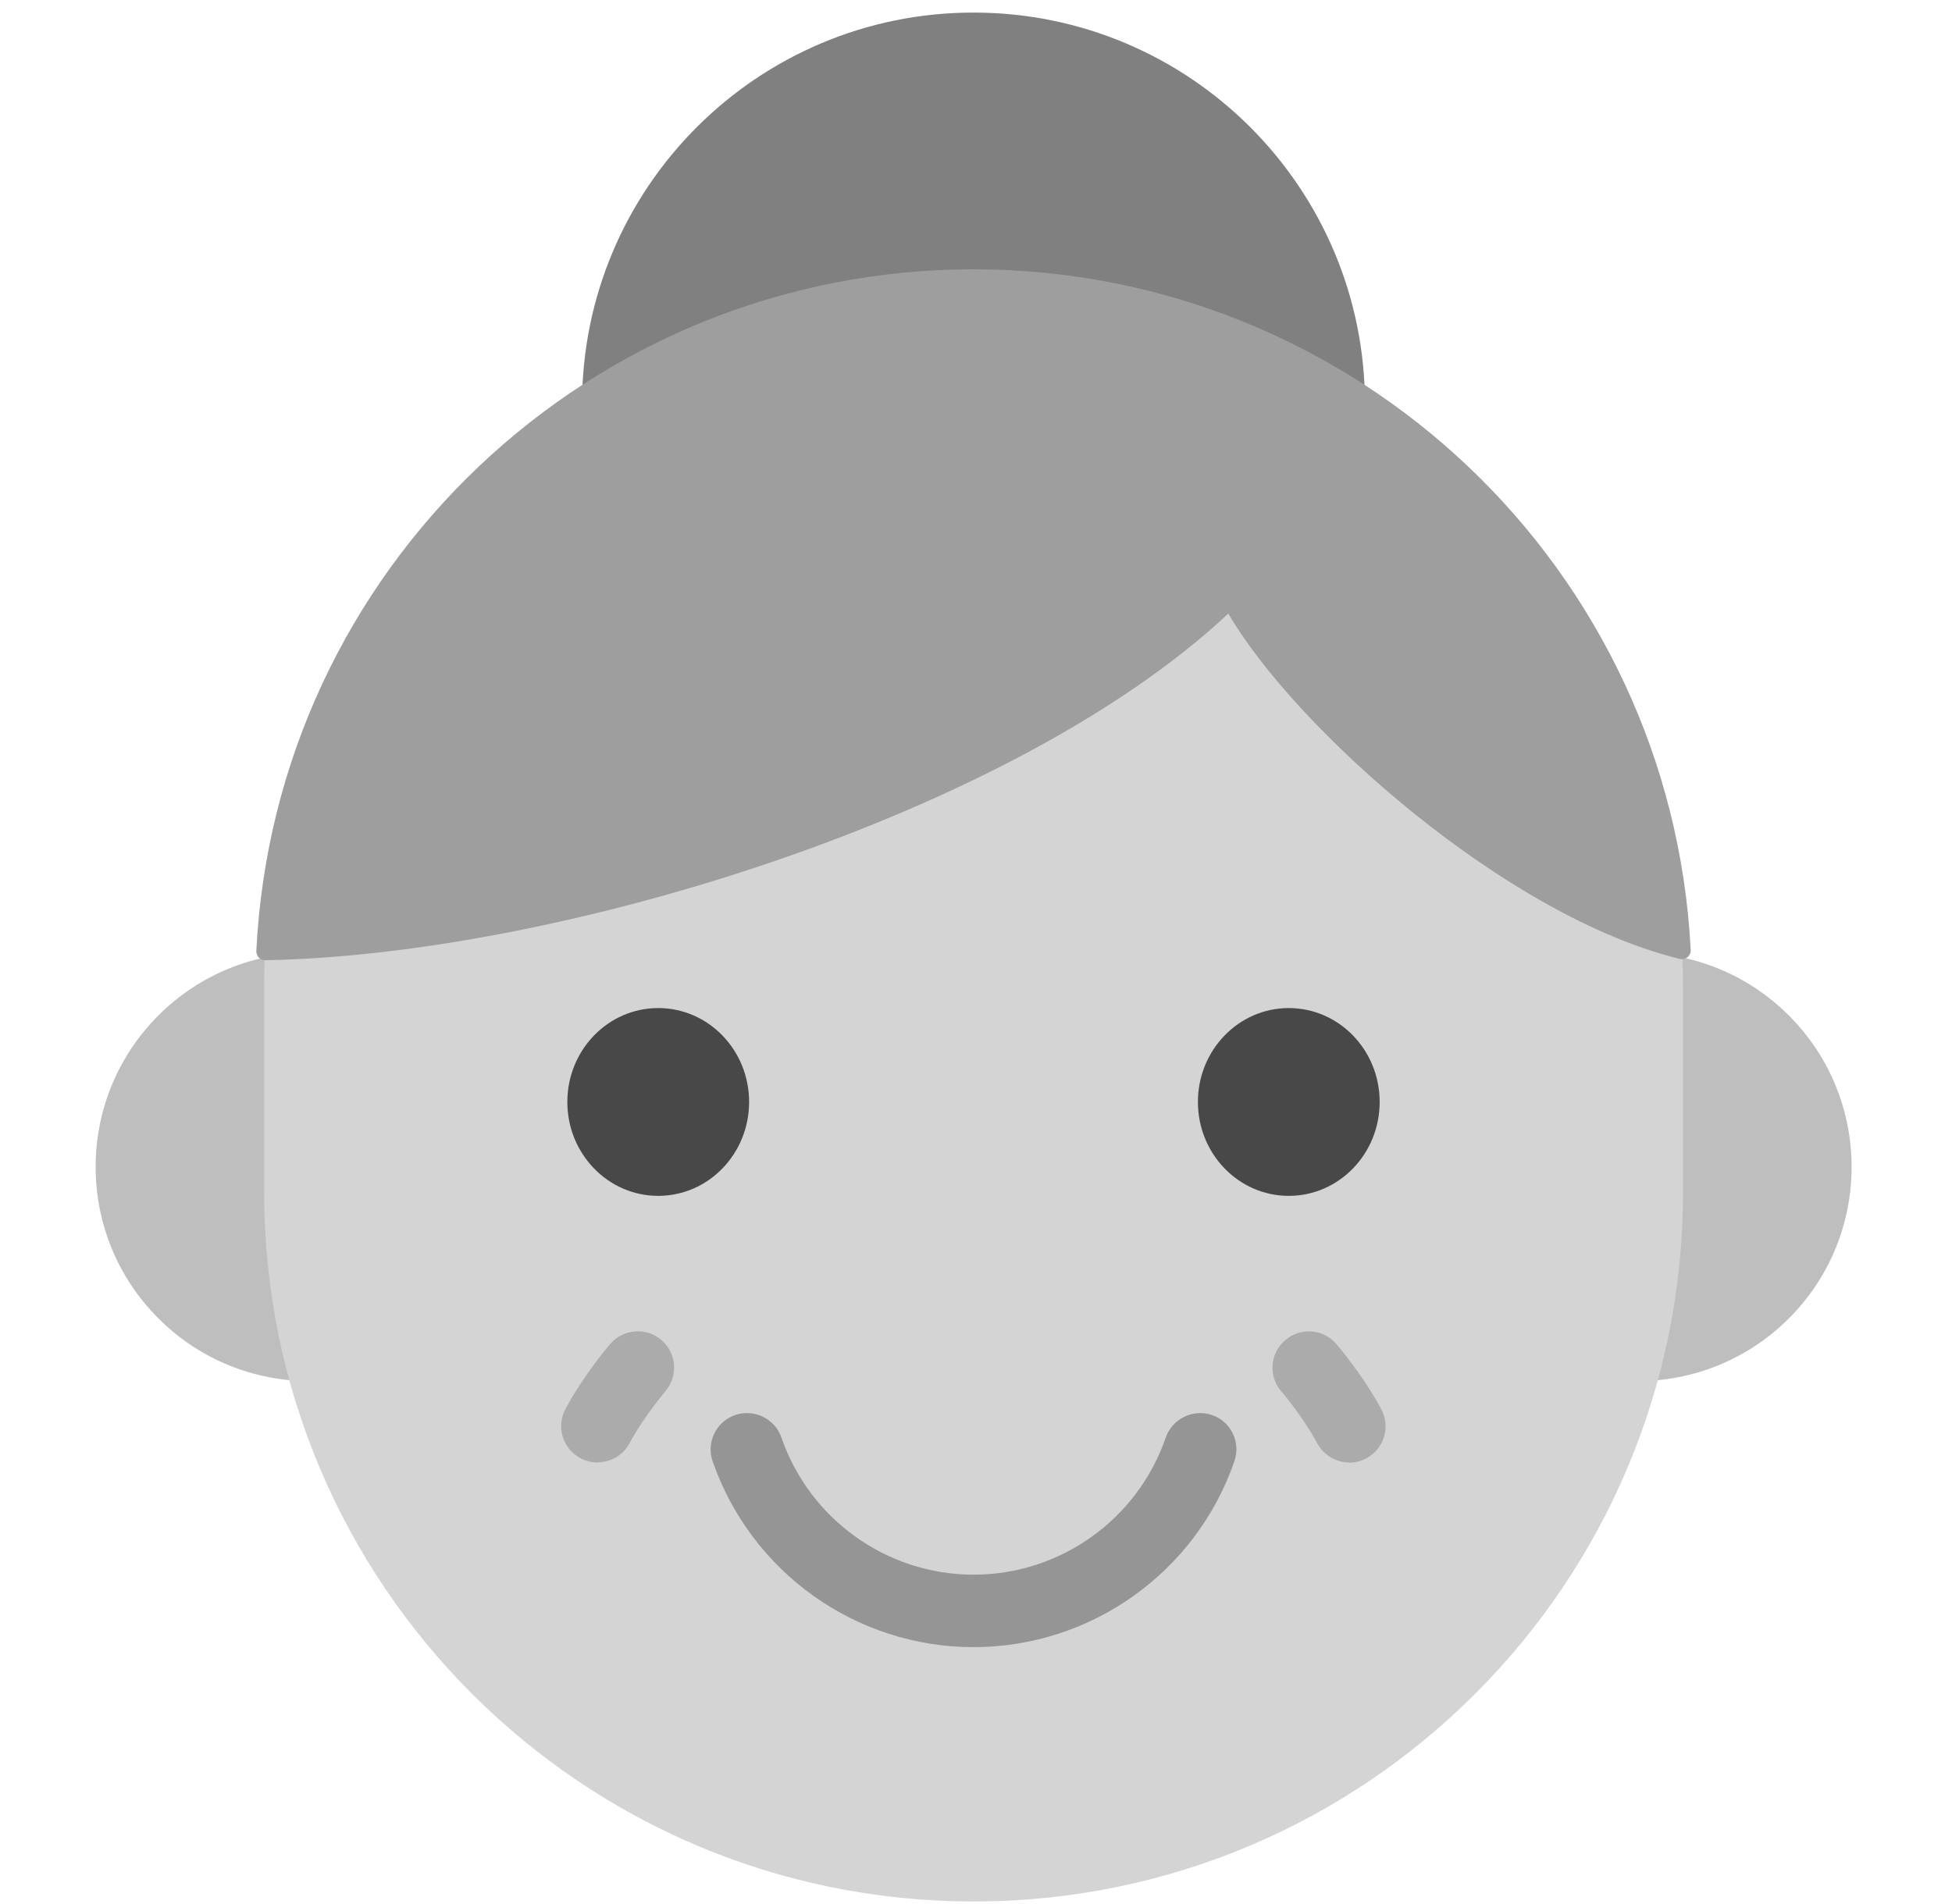 <svg width="122" height="119" viewBox="0 0 122 119" fill="none" xmlns="http://www.w3.org/2000/svg">
<g id="3-2">
<path id="Vector" d="M85.309 25.256C85.309 11.741 74.356 0.786 60.844 0.786C47.332 0.786 36.379 11.741 36.379 25.256V32.316C36.379 45.83 47.332 56.786 60.844 56.786C74.356 56.786 85.309 45.83 85.309 32.316V25.256Z" fill="#808080"/>
<path id="Vector_2" d="M28.835 82.414C34.064 77.185 34.064 68.707 28.835 63.478C23.606 58.249 15.128 58.249 9.899 63.478C4.67 68.707 4.67 77.185 9.899 82.414C15.128 87.644 23.606 87.644 28.835 82.414Z" fill="#BEBEBE"/>
<path id="Vector_3" d="M111.804 82.416C117.033 77.187 117.033 68.709 111.804 63.48C106.575 58.251 98.097 58.251 92.868 63.48C87.638 68.709 87.638 77.187 92.868 82.416C98.097 87.645 106.575 87.645 111.804 82.416Z" fill="#BEBEBE"/>
<path id="Vector_4" d="M60.849 118.866C36.359 118.866 16.509 99.016 16.509 74.525V61.725C16.509 37.236 36.559 20.416 61.049 20.416C85.539 20.416 105.189 37.236 105.189 61.725V74.525C105.189 99.016 85.339 118.866 60.849 118.866Z" fill="#D4D4D4"/>
<path id="Vector_5" d="M46.819 68.886C46.819 72.126 44.279 74.756 41.139 74.756C37.999 74.756 35.459 72.126 35.459 68.886C35.459 65.646 37.999 63.016 41.139 63.016C44.279 63.016 46.819 65.646 46.819 68.886Z" fill="#484848"/>
<path id="Vector_6" d="M86.229 68.886C86.229 72.126 83.689 74.756 80.549 74.756C77.409 74.756 74.869 72.126 74.869 68.886C74.869 65.646 77.409 63.016 80.549 63.016C83.689 63.016 86.229 65.646 86.229 68.886Z" fill="#484848"/>
<path id="Vector_7" d="M60.849 102.966C53.499 102.966 46.949 98.296 44.539 91.346C44.129 90.166 44.759 88.866 45.949 88.456C47.129 88.056 48.429 88.676 48.839 89.866C50.609 94.986 55.439 98.436 60.849 98.436C66.259 98.436 71.089 94.996 72.859 89.866C73.269 88.686 74.559 88.056 75.749 88.456C76.939 88.866 77.559 90.156 77.149 91.346C74.749 98.296 68.189 102.966 60.839 102.966H60.849Z" fill="#959595"/>
<path id="Vector_8" d="M60.849 16.835C36.91 16.835 17.209 35.556 16.02 59.445C16.02 59.596 16.07 59.745 16.169 59.855C16.27 59.965 16.419 60.026 16.57 60.026C34.999 59.695 63.359 50.925 76.769 38.355C80.919 45.486 94.079 57.276 104.99 59.945C105.16 59.986 105.34 59.945 105.47 59.835C105.6 59.725 105.68 59.556 105.67 59.386C104.44 35.526 84.749 16.835 60.84 16.835H60.849Z" fill="#9E9E9E"/>
<path id="Vector_9" d="M37.349 91.425C36.989 91.425 36.619 91.335 36.279 91.156C35.169 90.566 34.749 89.186 35.339 88.085C36.449 85.996 38.069 84.096 38.139 84.016C38.949 83.066 40.389 82.956 41.339 83.766C42.289 84.576 42.399 86.016 41.589 86.966C41.579 86.986 40.219 88.576 39.349 90.216C38.939 90.986 38.149 91.415 37.339 91.415L37.349 91.425Z" fill="#ABABAB"/>
<path id="Vector_10" d="M84.339 91.425C83.529 91.425 82.739 90.985 82.329 90.225C81.599 88.855 80.459 87.415 80.079 86.975C79.259 86.025 79.369 84.585 80.329 83.775C81.279 82.955 82.719 83.065 83.529 84.025C83.599 84.105 85.219 86.005 86.329 88.095C86.919 89.205 86.499 90.575 85.399 91.165C85.059 91.345 84.689 91.435 84.329 91.435L84.339 91.425Z" fill="#ABABAB"/>
</g>
</svg>
